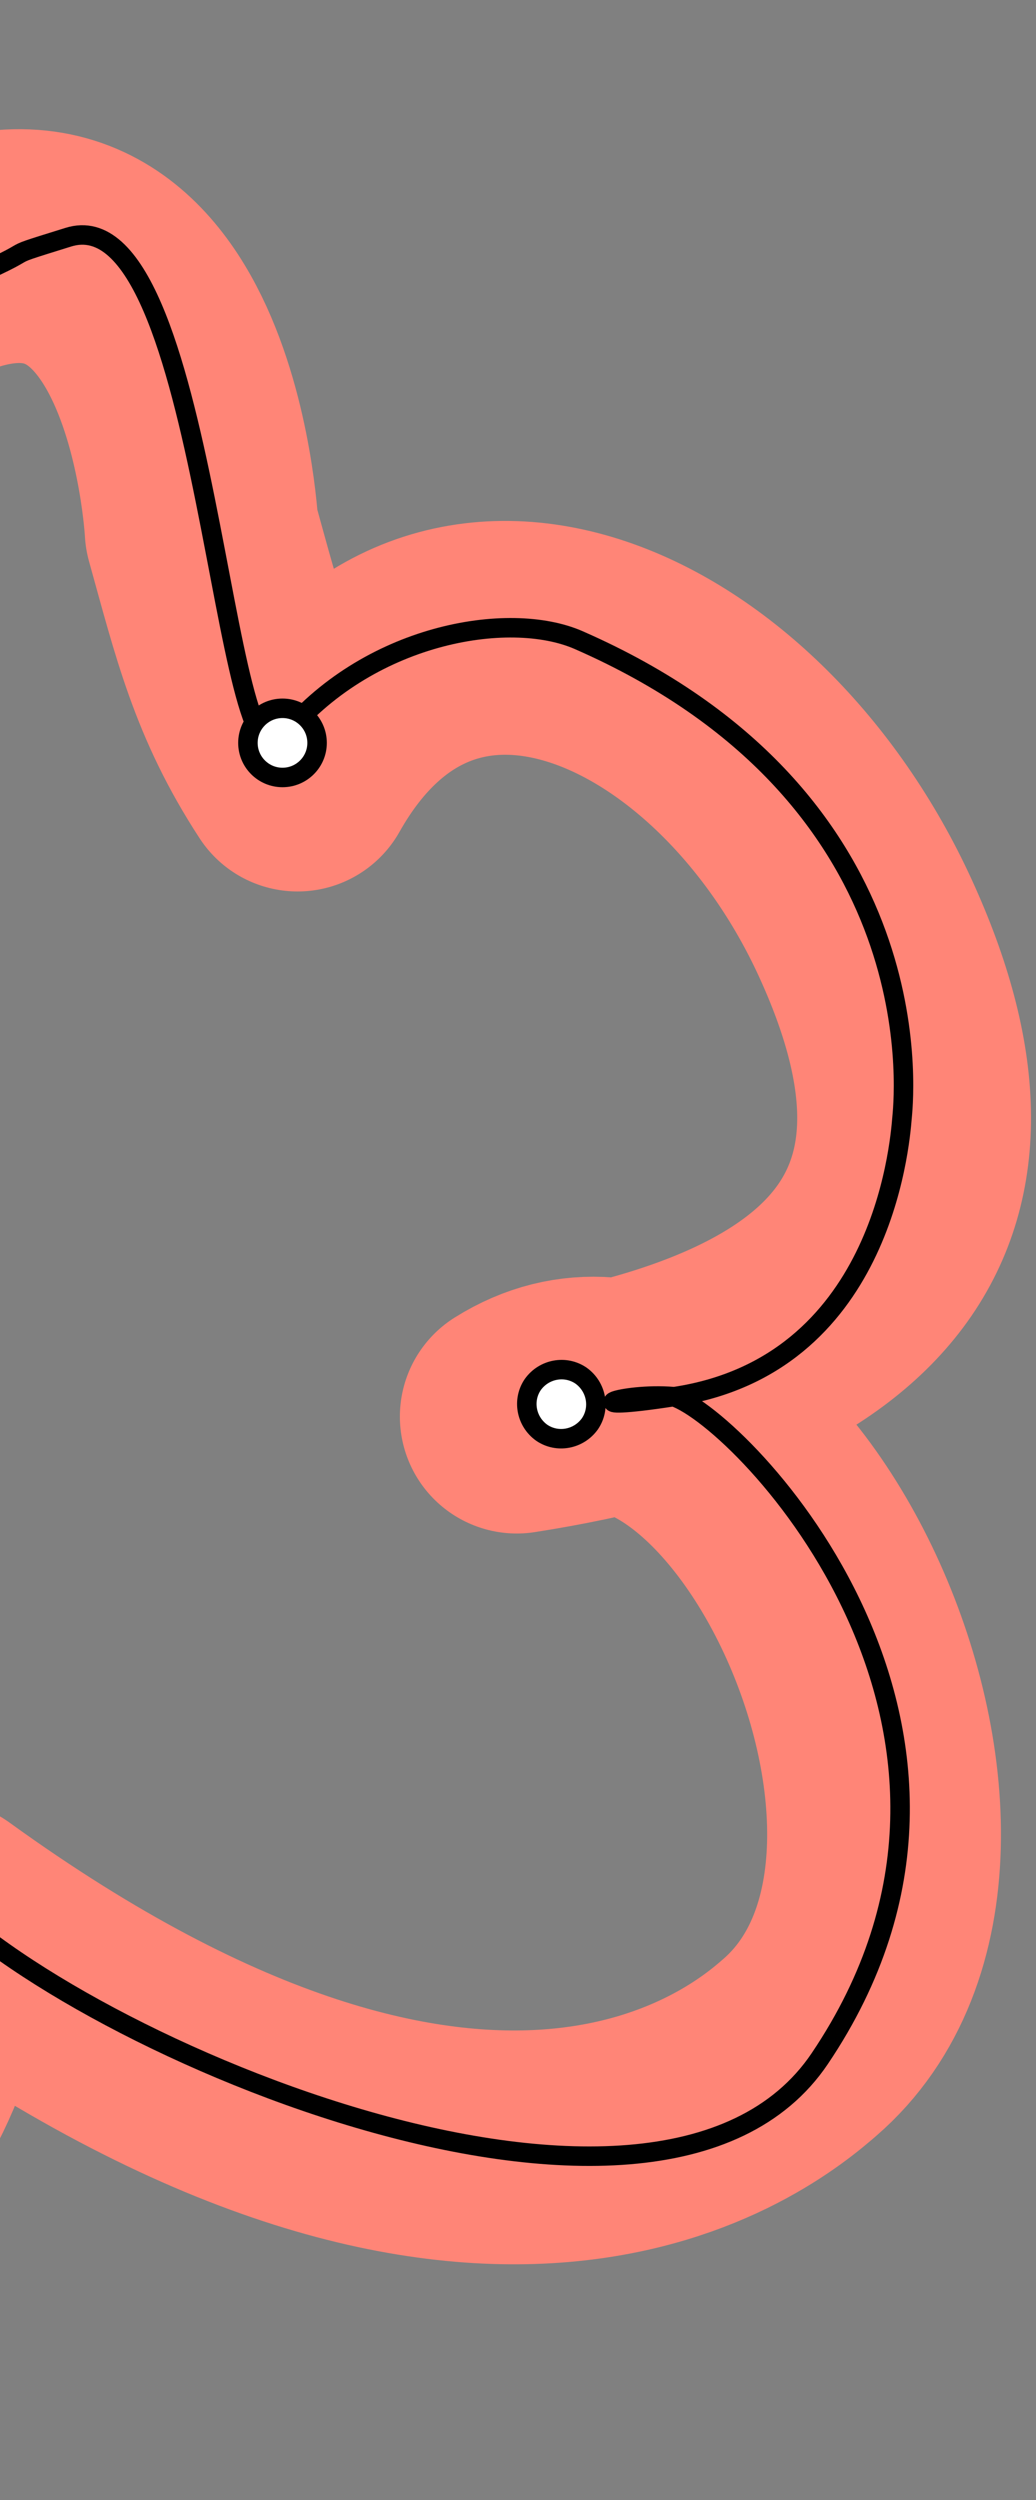 <?xml version="1.0" encoding="UTF-8"?>
<svg id="Layer_1" data-name="Layer 1" xmlns="http://www.w3.org/2000/svg" version="1.1" viewBox="0 0 212.7 513.2">
  <rect x="0" y="0" width="212.7" height="513.2" fill="#808080" stroke="none"/>
  <defs>
    <style>
      .cls-1 {
        fill: #fff;
      }

      .cls-1, .cls-2 {
        stroke: #000;
        stroke-width: 4px;
      }

      .cls-2, .cls-3 {
        fill: none;
        stroke-linecap: round;
        stroke-linejoin: round;
      }

      .cls-3 {
        stroke: #ff8577;
        stroke-width: 48px;
      }
    </style>
  </defs>
  <path class="cls-3" d="M-336.4,116.4c16.8-27.1,66.7-19.7,72.8,6.3,0,0,67.2-102.8,82.6-33.2,14-29.4,47.7-21.1,80.8,7C-81.2,112.6-43.1,14.8-19.8,57.9c56.9-32.1,61.2,50.9,61.2,50.9,5.4,19.4,8.6,33.2,19.7,50.2,29.8-53,91-24.4,116.6,31.6,25.6,55.9,2,88.7-71.6,100.2,47.3-29.7,104.8,89.1,58.1,129.5-9.3,8.1-64,54.5-176.3-26.7-8.9,103-146.7,98.7-170.2,40.2-104,71.2-136.2,5.3-139.2-37.1"/>
  <path class="cls-2" d="M-334.2,117.6c27.3-30.8,46.6-27.8,69.7,6,8.5,9.5,59.5-107.3,86.9-40,25.6-21.1,36.1-28.7,78.2,13,21,20.8,53-77.5,68-51.9,2.8,4.8,5.8,20.5,16.1,16.2,29.3-12.2,11.3-6.6,29.3-12.2,28.9-9.1,31.4,118.3,44,102.8,17.3-21.4,46.4-26.4,60.8-20.1,72.1,31.6,67,91.8,66.4,98-.5,6.2-4.4,50.9-46.7,57.3M138.3,286.7c-11-.9-21.3,3.3,0,0ZM138.3,286.7c14.5,5,75.3,68.7,30,135.9-33.5,49.7-157.8-5-183.6-35.9,0,0-13.3,153.8-174.7,50.7l-19.3,12.7-26.4,14.3-11.6,4.8-17.5.7-12.9-1.1-12.4-6.4-10.4-9-7.5-11.8-5.4-14.8-8.9-31.2"/>
  <circle class="cls-1" cx="-322.7" cy="391.8" r="7.1"/>
  <circle class="cls-1" cx="-186.7" cy="434.9" r="7.1"/>
  <circle class="cls-1" cx="-13.4" cy="389" r="7.1"/>
  <path class="cls-1" d="M121.1,292.3c-2.3,3.2-6.7,4-9.9,1.8-3.2-2.3-4-6.7-1.8-9.9,2.3-3.2,6.7-4,9.9-1.8,3.2,2.3,4,6.7,1.8,9.9Z"/>
  <circle class="cls-1" cx="58" cy="152.5" r="7.1"/>
  <circle class="cls-1" cx="-18.3" cy="61.7" r="7.1"/>
  <circle class="cls-1" cx="-86.9" cy="98.7" r="7.1"/>
  <circle class="cls-1" cx="-175.8" cy="81.2" r="7.1"/>
  <circle class="cls-1" cx="-261.8" cy="122.1" r="7.1"/>
  <circle class="cls-1" cx="-334.7" cy="115.8" r="7.1"/>
</svg>
